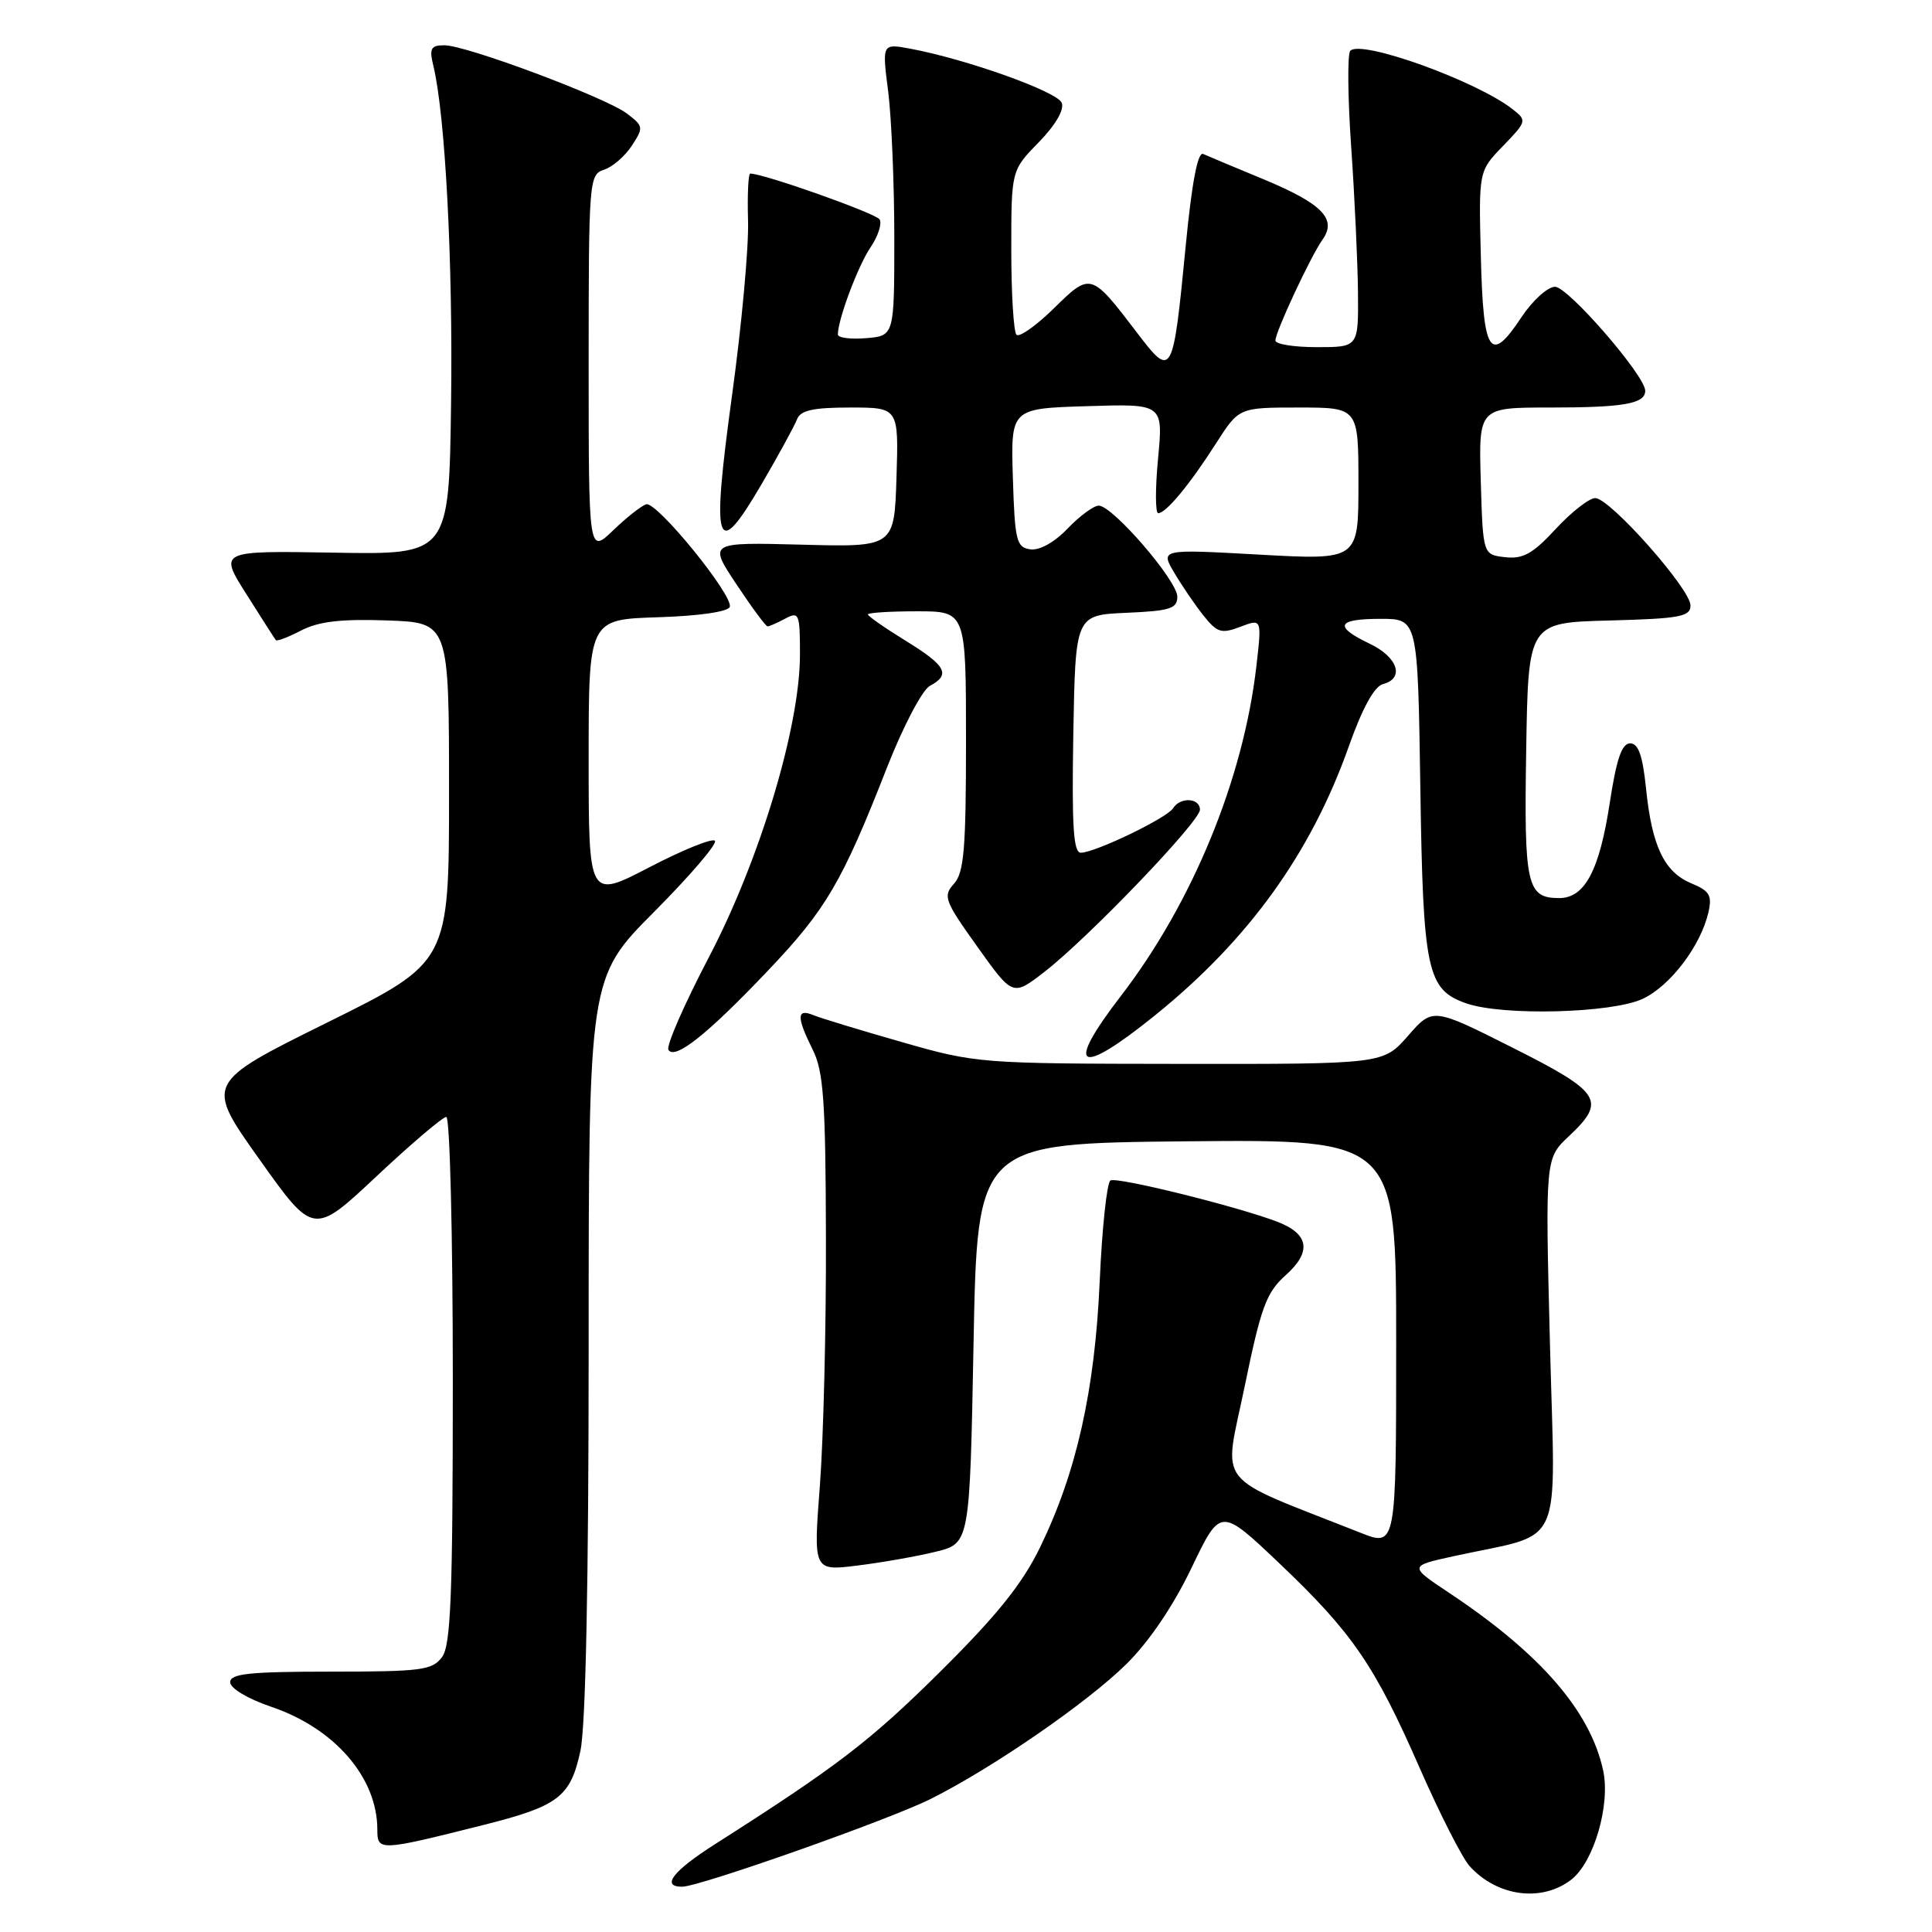 <?xml version="1.0" encoding="UTF-8" standalone="no"?>
<!DOCTYPE svg PUBLIC "-//W3C//DTD SVG 1.1//EN" "http://www.w3.org/Graphics/SVG/1.1/DTD/svg11.dtd" >
<svg xmlns="http://www.w3.org/2000/svg" xmlns:xlink="http://www.w3.org/1999/xlink" version="1.1" viewBox="0 0 256 256">
 <g >
 <path fill="currentColor"
d=" M 208.24 249.03 C 211.21 246.69 213.40 239.14 212.43 234.61 C 210.73 226.74 204.16 219.15 192.09 211.11 C 186.68 207.51 186.68 207.51 192.59 206.21 C 207.51 202.94 206.08 206.07 205.38 178.21 C 204.75 153.50 204.75 153.50 207.88 150.56 C 212.89 145.85 212.20 144.75 200.42 138.82 C 189.85 133.50 189.85 133.50 186.57 137.25 C 183.29 141.00 183.29 141.00 156.39 140.97 C 129.84 140.94 129.37 140.91 119.50 138.08 C 114.00 136.51 108.71 134.90 107.75 134.50 C 105.55 133.60 105.54 134.77 107.69 139.09 C 109.12 141.96 109.40 145.86 109.44 163.99 C 109.48 175.82 109.11 190.60 108.64 196.84 C 107.77 208.17 107.77 208.17 113.64 207.44 C 116.86 207.04 121.53 206.22 124.00 205.61 C 128.50 204.50 128.50 204.50 129.00 178.00 C 129.50 151.50 129.50 151.50 157.25 151.23 C 185.00 150.97 185.00 150.97 185.00 177.97 C 185.00 204.97 185.00 204.97 180.25 203.09 C 160.53 195.28 162.13 197.29 164.91 183.78 C 167.10 173.14 167.79 171.27 170.37 168.96 C 173.83 165.87 173.46 163.51 169.28 161.90 C 163.93 159.85 147.98 155.90 147.14 156.42 C 146.67 156.70 146.03 162.69 145.72 169.72 C 145.08 184.24 142.65 195.07 137.83 205.00 C 135.46 209.87 132.15 214.00 124.59 221.50 C 115.31 230.70 110.95 234.04 94.75 244.36 C 89.17 247.91 87.55 250.00 90.38 250.00 C 92.68 250.00 117.80 241.13 123.32 238.37 C 131.53 234.26 144.08 225.61 149.28 220.47 C 152.29 217.49 155.48 212.77 157.89 207.74 C 161.72 199.74 161.72 199.74 169.47 207.10 C 179.21 216.36 182.12 220.59 188.13 234.30 C 190.78 240.34 193.75 246.18 194.72 247.26 C 198.38 251.32 204.33 252.10 208.24 249.03 Z  M 63.94 241.85 C 74.02 239.32 75.59 238.12 76.91 231.99 C 77.61 228.71 78.00 209.60 78.00 178.22 C 78.00 129.54 78.00 129.54 86.70 120.80 C 91.48 115.99 95.10 111.76 94.73 111.40 C 94.37 111.04 90.46 112.62 86.04 114.92 C 78.00 119.10 78.00 119.10 78.00 100.59 C 78.00 82.08 78.00 82.08 87.17 81.79 C 92.63 81.62 96.48 81.06 96.70 80.41 C 97.19 78.91 87.03 66.42 85.63 66.82 C 85.01 67.00 83.04 68.55 81.25 70.27 C 78.00 73.39 78.00 73.39 78.00 48.26 C 78.00 23.90 78.06 23.12 80.03 22.49 C 81.14 22.14 82.80 20.71 83.71 19.32 C 85.30 16.89 85.27 16.71 83.06 15.04 C 80.20 12.89 61.79 6.00 58.89 6.00 C 57.08 6.00 56.86 6.41 57.43 8.75 C 59.00 15.29 60.02 34.65 59.77 53.34 C 59.50 73.50 59.50 73.50 44.25 73.23 C 29.00 72.97 29.00 72.97 32.65 78.73 C 34.65 81.91 36.41 84.65 36.55 84.82 C 36.70 85.00 38.22 84.42 39.93 83.53 C 42.24 82.34 45.21 82.00 51.28 82.21 C 59.50 82.50 59.50 82.50 59.50 105.00 C 59.50 127.50 59.50 127.50 43.34 135.50 C 27.18 143.50 27.18 143.50 34.36 153.60 C 41.54 163.70 41.54 163.70 49.91 155.85 C 54.51 151.53 58.67 148.00 59.14 148.00 C 59.61 148.00 60.00 163.66 60.00 182.81 C 60.00 211.35 59.74 217.97 58.58 219.56 C 57.29 221.31 55.86 221.50 43.83 221.50 C 33.05 221.50 30.50 221.77 30.50 222.90 C 30.50 223.71 32.82 225.10 35.95 226.16 C 44.37 229.02 50.00 235.55 50.00 242.44 C 50.00 245.30 50.26 245.29 63.94 241.85 Z  M 101.77 128.60 C 109.47 120.50 111.58 116.90 117.54 101.68 C 119.66 96.27 122.20 91.43 123.20 90.89 C 126.01 89.39 125.39 88.22 120.00 84.90 C 117.25 83.21 115.00 81.64 115.00 81.41 C 115.00 81.19 117.92 81.00 121.50 81.00 C 128.00 81.00 128.00 81.00 128.00 98.17 C 128.00 112.49 127.74 115.64 126.40 117.11 C 124.92 118.74 125.15 119.35 129.50 125.44 C 134.19 132.02 134.19 132.02 138.34 128.82 C 144.12 124.36 159.00 108.86 159.00 107.29 C 159.00 105.71 156.38 105.58 155.44 107.10 C 154.65 108.38 145.11 112.98 143.22 112.99 C 142.23 113.00 142.01 109.50 142.22 97.25 C 142.50 81.50 142.50 81.50 149.25 81.20 C 155.04 80.95 156.00 80.65 156.00 79.06 C 156.00 76.94 147.43 67.00 145.59 67.00 C 144.92 67.00 143.06 68.37 141.46 70.04 C 139.71 71.87 137.74 72.96 136.52 72.79 C 134.68 72.53 134.47 71.66 134.21 63.32 C 133.93 54.13 133.93 54.13 144.03 53.82 C 154.13 53.50 154.13 53.50 153.45 60.75 C 153.07 64.74 153.08 68.00 153.47 68.00 C 154.50 68.00 157.66 64.19 161.13 58.75 C 164.17 54.00 164.17 54.00 172.09 54.00 C 180.00 54.00 180.00 54.00 180.00 64.11 C 180.00 74.22 180.00 74.22 166.87 73.49 C 153.75 72.76 153.75 72.76 155.60 75.90 C 156.62 77.62 158.36 80.18 159.48 81.58 C 161.29 83.84 161.84 84.01 164.36 83.05 C 167.20 81.97 167.20 81.97 166.48 88.24 C 164.77 103.19 158.02 119.63 148.50 132.00 C 141.00 141.75 142.86 142.76 153.08 134.51 C 165.46 124.51 173.71 113.05 178.72 98.91 C 180.51 93.85 182.10 90.95 183.24 90.65 C 186.15 89.89 185.23 87.08 181.50 85.30 C 176.68 83.00 177.12 82.00 182.93 82.00 C 187.86 82.00 187.86 82.00 188.20 104.25 C 188.56 128.71 189.08 131.13 194.29 132.95 C 199.13 134.64 213.64 134.26 217.69 132.34 C 221.36 130.60 225.36 125.31 226.38 120.87 C 226.88 118.65 226.53 118.05 224.12 117.05 C 220.53 115.56 218.89 112.15 218.11 104.50 C 217.66 100.11 217.10 98.50 216.00 98.50 C 214.90 98.50 214.19 100.58 213.31 106.33 C 211.94 115.34 210.00 119.00 206.60 119.00 C 202.31 119.00 201.93 117.33 202.23 99.37 C 202.50 82.50 202.50 82.50 213.25 82.22 C 222.63 81.97 224.00 81.71 224.00 80.22 C 223.99 78.03 213.32 66.00 211.38 66.00 C 210.58 66.00 208.22 67.84 206.15 70.08 C 203.10 73.38 201.81 74.10 199.44 73.83 C 196.50 73.50 196.50 73.50 196.21 63.75 C 195.93 54.00 195.93 54.00 205.38 54.00 C 215.16 54.00 218.00 53.50 218.00 51.78 C 218.00 49.78 207.78 38.00 206.05 38.00 C 205.07 38.00 203.06 39.83 201.58 42.06 C 197.45 48.30 196.54 46.92 196.22 34.00 C 195.93 22.67 195.93 22.67 199.16 19.34 C 202.30 16.09 202.34 15.96 200.44 14.48 C 195.64 10.72 180.34 5.21 178.92 6.73 C 178.53 7.15 178.58 12.90 179.04 19.50 C 179.50 26.10 179.90 34.76 179.94 38.75 C 180.00 46.00 180.00 46.00 174.50 46.00 C 171.47 46.00 169.00 45.61 169.00 45.12 C 169.00 43.96 173.67 33.97 175.24 31.75 C 177.19 29.02 175.20 26.99 167.44 23.76 C 163.62 22.18 160.01 20.67 159.42 20.40 C 158.71 20.08 157.92 24.24 157.12 32.51 C 155.42 49.99 155.31 50.18 150.68 44.11 C 144.56 36.08 144.52 36.07 139.64 40.86 C 137.30 43.16 135.07 44.73 134.69 44.36 C 134.31 43.98 134.00 38.92 134.00 33.13 C 134.00 22.58 134.00 22.58 137.63 18.86 C 139.85 16.59 141.04 14.55 140.69 13.63 C 140.12 12.15 128.16 7.87 120.66 6.46 C 116.87 5.75 116.87 5.75 117.69 12.13 C 118.13 15.63 118.50 24.35 118.50 31.50 C 118.50 44.50 118.50 44.50 114.75 44.81 C 112.69 44.98 111.01 44.76 111.02 44.31 C 111.05 42.26 113.69 35.23 115.34 32.79 C 116.35 31.31 116.89 29.63 116.55 29.07 C 116.04 28.26 101.21 23.00 99.41 23.00 C 99.15 23.00 99.02 25.81 99.12 29.25 C 99.23 32.69 98.28 43.06 97.01 52.30 C 94.23 72.59 94.86 74.51 100.91 64.16 C 103.17 60.29 105.28 56.42 105.61 55.56 C 106.07 54.37 107.73 54.00 112.64 54.00 C 119.08 54.00 119.08 54.00 118.79 63.25 C 118.50 72.50 118.50 72.50 106.19 72.17 C 93.88 71.85 93.88 71.85 97.58 77.42 C 99.62 80.49 101.47 83.00 101.71 83.00 C 101.94 83.00 103.00 82.53 104.07 81.96 C 105.87 81.00 106.00 81.30 106.00 86.71 C 106.00 96.29 100.69 113.92 93.93 126.84 C 90.66 133.08 88.25 138.60 88.57 139.11 C 89.42 140.49 93.76 137.04 101.77 128.60 Z "/>
</g>
</svg>